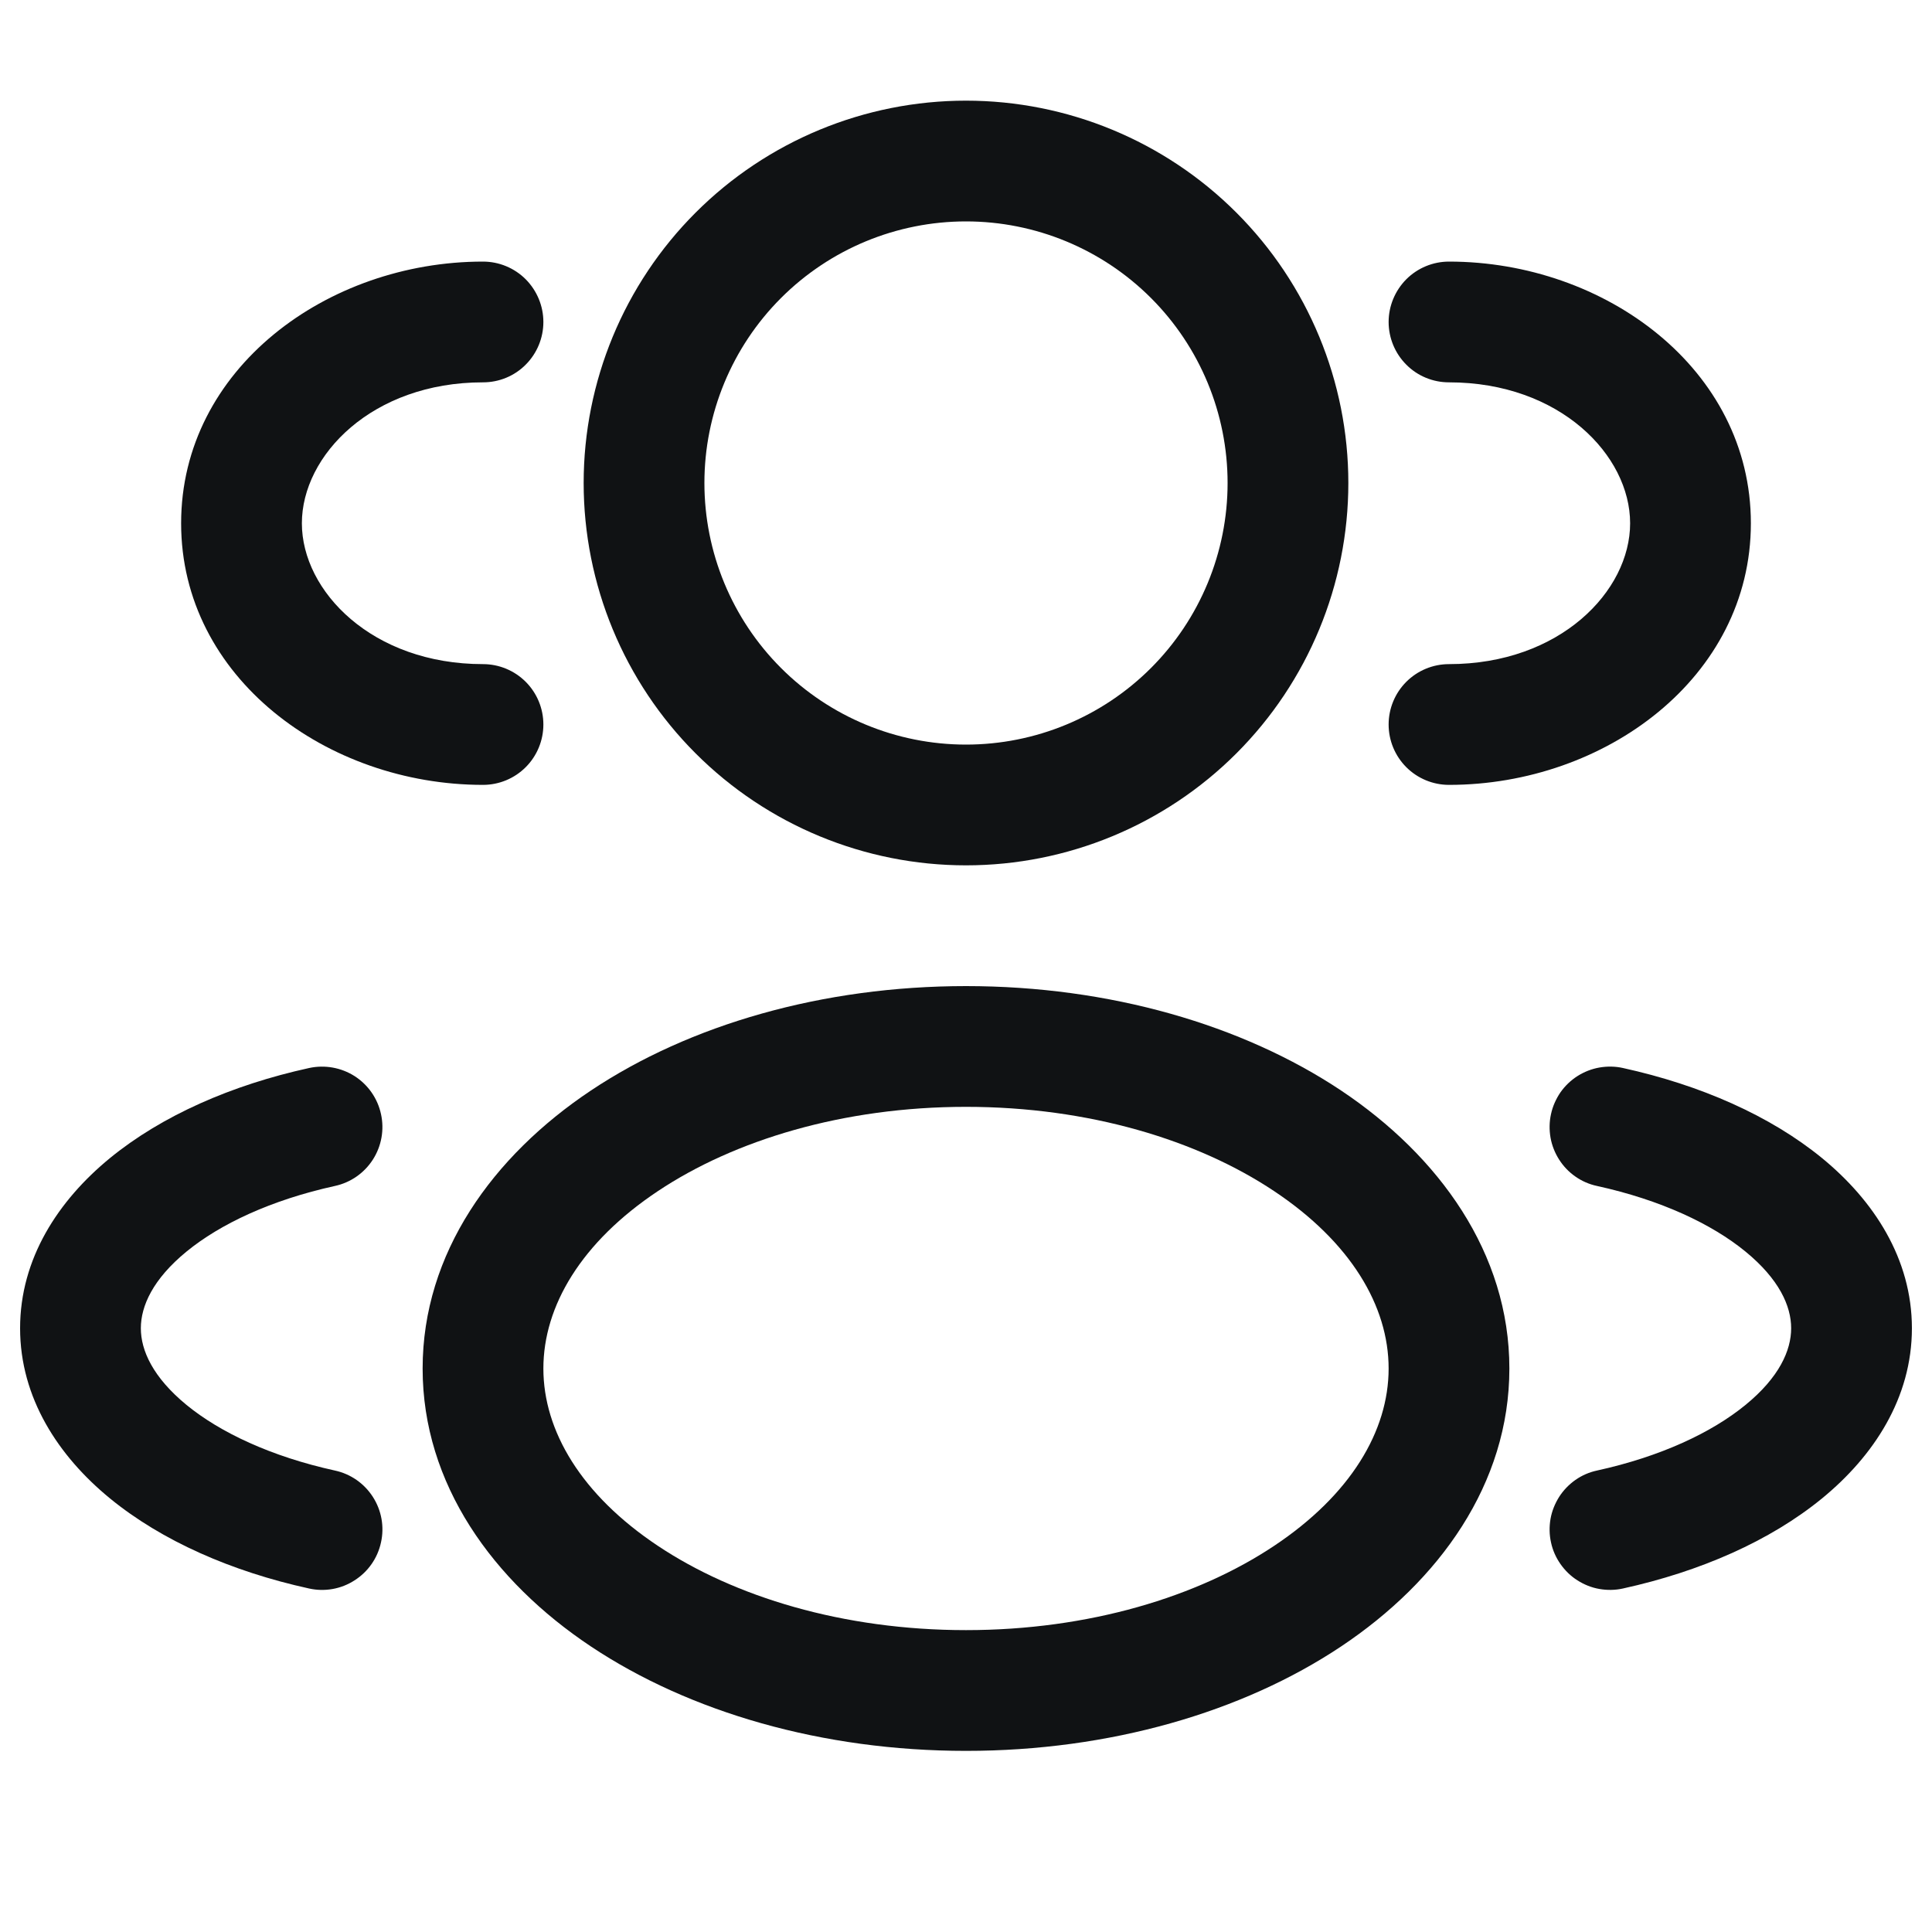 <svg width="20" height="20" viewBox="0 0 20 20" fill="none" xmlns="http://www.w3.org/2000/svg">
<path fill-rule="evenodd" clip-rule="evenodd" d="M10 1.042C8.95 1.042 7.943 1.459 7.201 2.201C6.459 2.943 6.042 3.95 6.042 5C6.042 6.05 6.459 7.057 7.201 7.799C7.943 8.541 8.95 8.958 10 8.958C11.05 8.958 12.057 8.541 12.799 7.799C13.541 7.057 13.958 6.05 13.958 5C13.958 3.95 13.541 2.943 12.799 2.201C12.057 1.459 11.05 1.042 10 1.042ZM7.292 5C7.292 4.282 7.577 3.593 8.085 3.085C8.593 2.577 9.282 2.292 10 2.292C10.718 2.292 11.407 2.577 11.915 3.085C12.423 3.593 12.708 4.282 12.708 5C12.708 5.718 12.423 6.407 11.915 6.915C11.407 7.423 10.718 7.708 10 7.708C9.282 7.708 8.593 7.423 8.085 6.915C7.577 6.407 7.292 5.718 7.292 5Z" fill="#101214"/>
<path d="M15 2.708C14.834 2.708 14.675 2.774 14.558 2.891C14.441 3.009 14.375 3.168 14.375 3.333C14.375 3.499 14.441 3.658 14.558 3.775C14.675 3.893 14.834 3.958 15 3.958C16.148 3.958 16.875 4.713 16.875 5.417C16.875 6.12 16.148 6.875 15 6.875C14.834 6.875 14.675 6.941 14.558 7.058C14.441 7.175 14.375 7.334 14.375 7.5C14.375 7.666 14.441 7.825 14.558 7.942C14.675 8.059 14.834 8.125 15 8.125C16.614 8.125 18.125 7.014 18.125 5.417C18.125 3.819 16.614 2.708 15 2.708ZM5.625 3.333C5.625 3.168 5.559 3.009 5.442 2.891C5.325 2.774 5.166 2.708 5 2.708C3.386 2.708 1.875 3.819 1.875 5.417C1.875 7.014 3.386 8.125 5 8.125C5.166 8.125 5.325 8.059 5.442 7.942C5.559 7.825 5.625 7.666 5.625 7.5C5.625 7.334 5.559 7.175 5.442 7.058C5.325 6.941 5.166 6.875 5 6.875C3.853 6.875 3.125 6.12 3.125 5.417C3.125 4.713 3.853 3.958 5 3.958C5.166 3.958 5.325 3.893 5.442 3.775C5.559 3.658 5.625 3.499 5.625 3.333Z" fill="#101214"/>
<path fill-rule="evenodd" clip-rule="evenodd" d="M10 10.208C8.513 10.208 7.138 10.608 6.117 11.289C5.101 11.967 4.375 12.973 4.375 14.167C4.375 15.361 5.101 16.367 6.117 17.044C7.138 17.724 8.513 18.125 10 18.125C11.487 18.125 12.862 17.725 13.883 17.044C14.899 16.366 15.625 15.361 15.625 14.167C15.625 12.973 14.898 11.967 13.883 11.289C12.862 10.609 11.487 10.208 10 10.208ZM5.625 14.167C5.625 13.52 6.018 12.858 6.811 12.33C7.6 11.804 8.726 11.458 10 11.458C11.275 11.458 12.4 11.804 13.189 12.33C13.982 12.858 14.375 13.52 14.375 14.167C14.375 14.813 13.982 15.475 13.189 16.003C12.4 16.529 11.274 16.875 10 16.875C8.725 16.875 7.6 16.529 6.811 16.003C6.018 15.475 5.625 14.813 5.625 14.167Z" fill="#101214"/>
<path d="M16.056 11.533C16.073 11.453 16.107 11.377 16.153 11.309C16.2 11.242 16.26 11.184 16.329 11.14C16.398 11.096 16.476 11.065 16.557 11.051C16.638 11.037 16.721 11.038 16.801 11.056C17.602 11.232 18.324 11.549 18.861 11.988C19.397 12.427 19.792 13.03 19.792 13.75C19.792 14.471 19.397 15.073 18.861 15.512C18.324 15.951 17.602 16.268 16.801 16.444C16.721 16.462 16.638 16.463 16.557 16.449C16.476 16.435 16.399 16.404 16.33 16.36C16.26 16.316 16.201 16.258 16.154 16.191C16.107 16.124 16.073 16.048 16.056 15.967C16.038 15.887 16.037 15.804 16.051 15.723C16.065 15.643 16.096 15.566 16.14 15.496C16.184 15.427 16.242 15.367 16.309 15.32C16.376 15.273 16.452 15.24 16.532 15.223C17.193 15.078 17.721 14.829 18.069 14.544C18.418 14.259 18.542 13.98 18.542 13.75C18.542 13.52 18.418 13.242 18.069 12.956C17.721 12.671 17.193 12.422 16.532 12.277C16.452 12.26 16.376 12.227 16.309 12.18C16.241 12.133 16.184 12.073 16.14 12.004C16.096 11.935 16.065 11.857 16.051 11.777C16.037 11.696 16.038 11.613 16.056 11.533M3.2 11.056C3.362 11.021 3.531 11.051 3.671 11.14C3.811 11.23 3.909 11.371 3.944 11.533C3.98 11.695 3.949 11.865 3.86 12.004C3.77 12.144 3.629 12.242 3.467 12.277C2.807 12.422 2.279 12.671 1.931 12.956C1.583 13.241 1.458 13.52 1.458 13.75C1.458 13.98 1.583 14.258 1.931 14.544C2.279 14.829 2.807 15.078 3.467 15.223C3.63 15.258 3.771 15.357 3.86 15.496C3.95 15.636 3.98 15.806 3.944 15.967C3.909 16.13 3.81 16.271 3.67 16.36C3.531 16.45 3.361 16.48 3.199 16.444C2.397 16.268 1.676 15.951 1.139 15.512C0.603 15.073 0.208 14.47 0.208 13.75C0.208 13.029 0.603 12.427 1.139 11.988C1.676 11.549 2.398 11.232 3.2 11.056Z" fill="#101214"/>
</svg>
